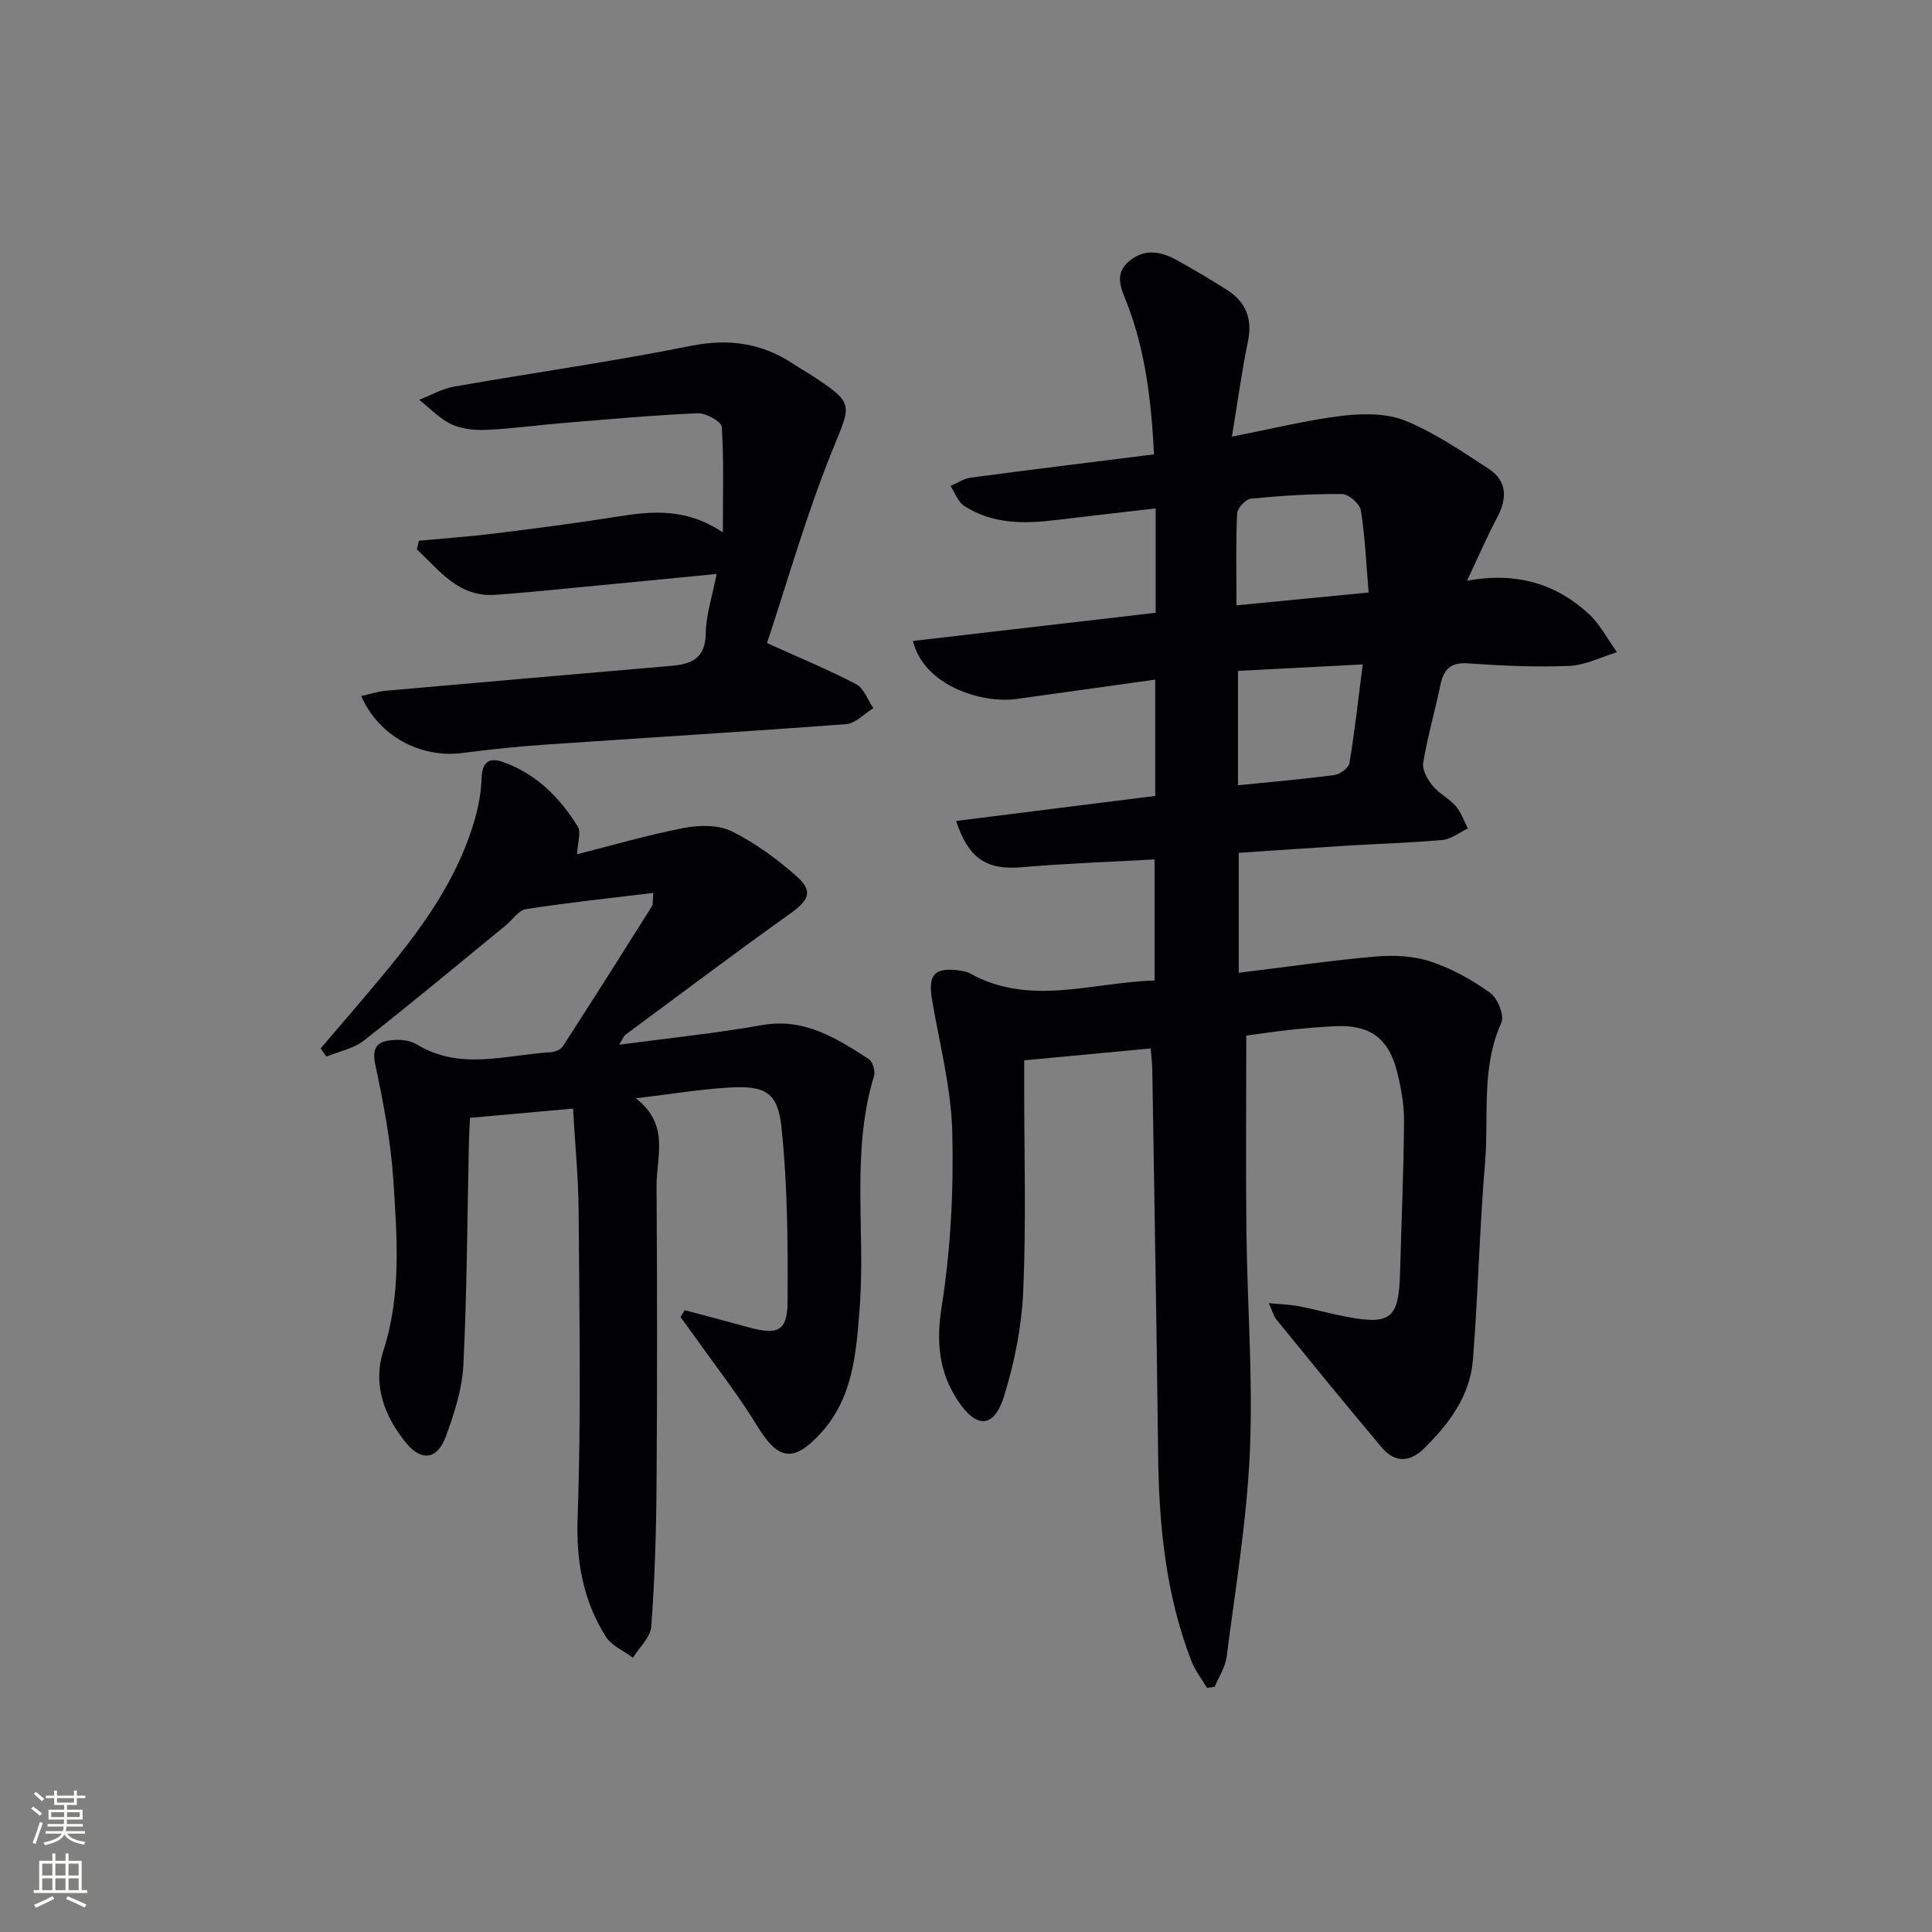 <svg enable-background="new 0 0 400 400" viewBox="0 0 400 400" xmlns="http://www.w3.org/2000/svg"><rect x="0" y="0" width="400" height="400" fill="#808080" stroke="none"/><g fill="#010103"><path d="m258.03 214.4c0 13.87-.13 27.31.03 40.75.18 15.15 1.37 30.32.71 45.42-.62 14.2-3 28.34-4.81 42.48-.27 2.13-1.62 4.12-2.47 6.18-.53.07-1.05.15-1.58.22-1.1-1.84-2.48-3.57-3.24-5.54-5.29-13.69-6.72-28-6.89-42.55-.3-26.64-.79-53.28-1.21-79.92-.02-1.31-.2-2.61-.34-4.37-8.63.81-17.01 1.6-26.18 2.46v5.22c-.01 14.17.42 28.35-.2 42.49-.32 7.35-1.79 14.84-3.99 21.87-2.08 6.64-5.69 6.74-9.58.83s-4.48-12.09-3.32-19.41c1.88-11.88 2.5-24.1 2.2-36.14-.23-9.19-2.66-18.34-4.21-27.49-.87-5.17.61-6.74 5.89-5.93.65.1 1.35.21 1.91.52 12.42 6.96 25.17 1.91 38.3 1.51 0-8.52 0-16.59 0-25.07-9.25.52-18.38.83-27.47 1.62-7.17.62-11-1.62-13.63-9.58 13.73-1.73 27.31-3.43 41.23-5.18 0-7.88 0-15.59 0-24.08-9.76 1.36-19.25 2.69-28.75 4.01-7.06.98-19.16-2.69-21.41-12.02 16.76-1.95 33.39-3.88 50.25-5.83 0-7.18 0-14.1 0-21.61-7.14.83-13.99 1.6-20.84 2.43-6.55.79-13.02.79-18.79-2.94-1.3-.84-1.92-2.74-2.85-4.14 1.42-.6 2.79-1.54 4.26-1.73 12.48-1.66 24.97-3.19 37.88-4.81-.57-11.05-1.77-21.36-5.58-31.23-1.15-2.98-2.78-5.98.32-8.68 3.04-2.65 6.45-2.22 9.7-.45 3.65 1.99 7.22 4.13 10.73 6.36 3.93 2.5 5.23 6.02 4.26 10.69-1.26 6.12-2.1 12.32-3.31 19.64 8.55-1.67 15.71-3.47 22.99-4.33 4.27-.5 9.13-.52 12.98 1.06 6.07 2.49 11.64 6.31 17.19 9.93 3.87 2.53 3.85 6.15 1.76 10.08-2.05 3.86-3.78 7.89-6.25 13.1 10.58-1.92 18.45.77 25.05 6.7 2.45 2.2 4.04 5.37 6.02 8.1-3.3.99-6.58 2.69-9.92 2.83-6.96.29-13.97-.04-20.94-.53-3.66-.26-5.05 1.29-5.72 4.52-1.12 5.36-2.65 10.65-3.55 16.04-.24 1.46.86 3.44 1.91 4.73 1.33 1.65 3.43 2.66 4.83 4.27 1.12 1.29 1.7 3.06 2.51 4.61-1.72.82-3.4 2.21-5.18 2.38-6.62.61-13.27.79-19.91 1.2-7.44.46-14.87.98-22.35 1.48v24.84c9.72-1.19 19-2.56 28.32-3.37 3.78-.33 7.89-.13 11.45 1.05 4.36 1.44 8.56 3.79 12.3 6.48 1.54 1.11 2.96 4.69 2.29 6.19-4.23 9.38-2.55 19.33-3.37 28.99-1.14 13.57-1.43 27.21-2.51 40.79-.6 7.47-4.93 13.27-10.17 18.39-2.98 2.91-6.06 2.87-8.65-.19-7.4-8.76-14.62-17.66-21.87-26.55-.59-.72-.82-1.74-1.56-3.39 2.53.25 4.43.3 6.28.65 3.26.63 6.47 1.54 9.73 2.16 9.26 1.76 10.9.37 11.16-9.12.28-10.47.75-20.95.82-31.42.02-3.44-.62-6.96-1.48-10.32-1.75-6.85-5.68-9.61-12.7-9.29-3.15.14-6.29.42-9.42.76-3.08.33-6.2.81-9.06 1.18zm25.33-91.73c-.5-5.93-.73-11.52-1.61-17.01-.22-1.36-2.53-3.37-3.9-3.38-6.29-.05-12.59.35-18.86.96-1.08.11-2.8 1.94-2.86 3.04-.28 6.09-.13 12.2-.13 19.05 9.23-.9 17.87-1.74 27.36-2.66zm-27.05 39.91c6.87-.7 13.44-1.25 19.97-2.12 1.17-.16 2.95-1.47 3.11-2.47 1.1-6.62 1.83-13.29 2.75-20.43-9.13.48-17.46.91-25.83 1.34z"/><path d="m141.76 271.26c4.43 1.18 8.87 2.34 13.29 3.56 5.92 1.64 7.97.77 8.01-5.19.08-12.08 0-24.23-1.26-36.22-.76-7.27-3.4-8.64-10.58-8.26-6.08.33-12.11 1.36-19.58 2.24 7.11 5.5 4.25 12.09 4.29 18.12.14 20.62.15 41.23 0 61.85-.07 9.81-.37 19.63-1.09 29.4-.16 2.23-2.48 4.31-3.8 6.45-1.91-1.43-4.44-2.48-5.62-4.37-4.7-7.48-6.15-15.55-5.83-24.61.75-21.14.35-42.32.21-63.48-.05-6.93-.74-13.86-1.16-21.23-7.26.65-13.98 1.26-21.33 1.92-.08 1.7-.19 3.44-.23 5.2-.34 15.31-.39 30.63-1.14 45.92-.25 5.01-1.88 10.09-3.64 14.86-1.76 4.79-5.06 5.19-8.23 1.31-4.56-5.57-6.94-12.14-4.69-19.1 3.75-11.62 2.82-23.41 2.07-35.15-.52-8.08-2.06-16.15-3.76-24.09-.93-4.33 1.24-4.96 4.32-5.09 1.44-.06 3.13.23 4.35.97 8.95 5.43 18.36 2.13 27.62 1.59.89-.05 2.1-.54 2.55-1.23 6.21-9.6 12.33-19.27 18.42-28.96.3-.48.16-1.24.31-2.81-9.05 1.11-17.73 2.03-26.34 3.36-1.53.24-2.79 2.21-4.19 3.35-9.77 7.99-19.45 16.08-29.38 23.86-2.15 1.68-5.16 2.25-7.78 3.33-.4-.57-.79-1.14-1.19-1.7 2.19-2.56 4.4-5.11 6.58-7.68 10.22-12.06 20.75-23.94 25.3-39.6.82-2.83 1.36-5.81 1.46-8.75.11-3.33 1.61-4.26 4.42-3.26 6.88 2.43 11.77 7.35 15.5 13.39.7 1.14-.04 3.17-.17 5.71 7.47-1.89 14.73-4.03 22.12-5.45 3.18-.61 7.11-.68 9.87.68 4.84 2.38 9.36 5.7 13.43 9.29 3.53 3.12 2.62 4.95-1.27 7.74-11.48 8.21-22.77 16.69-34.12 25.1-.35.26-.5.77-1.31 2.07 10.37-1.39 20.03-2.36 29.55-4.06 8.77-1.56 15.39 2.69 22.09 7 .82.53 1.44 2.51 1.13 3.51-4.83 15.82-1.73 32.09-2.98 48.1-.72 9.25-1.3 18.6-8.22 26.06-5.46 5.89-8.66 5.4-12.91-1.56-3.97-6.51-8.71-12.55-13.13-18.79-.92-1.3-1.89-2.58-2.83-3.87.29-.47.58-.95.87-1.43z"/><path d="m86.74 111.95c5.21-.49 10.44-.85 15.63-1.49 8.56-1.06 17.11-2.17 25.62-3.53 7.16-1.14 14.18-1.74 21.67 3.3 0-8.14.23-15.01-.23-21.84-.07-1.1-3.26-2.9-4.95-2.83-9.28.4-18.54 1.25-27.79 2.01-5.29.43-10.56 1.17-15.86 1.42-2.44.11-5.15-.12-7.31-1.12-2.49-1.16-4.51-3.35-6.73-5.1 2.41-.93 4.75-2.29 7.25-2.73 16.33-2.87 32.76-5.17 49-8.43 7.93-1.59 14.77-.57 21.33 3.81 1.24.83 2.55 1.55 3.8 2.37 8.85 5.84 8.07 5.79 4.11 15.58-5.38 13.3-9.29 27.19-13.48 39.77 6.96 3.15 12.85 5.57 18.46 8.52 1.61.85 2.4 3.26 3.56 4.96-1.87 1.14-3.68 3.15-5.62 3.3-20.87 1.58-41.77 2.83-62.66 4.27-5.63.39-11.25.99-16.85 1.71-8.63 1.11-17.29-3.5-20.9-11.79 1.78-.39 3.44-.95 5.13-1.1 19.68-1.75 39.37-3.45 59.06-5.15 4.15-.36 7.07-1.51 7.14-6.69.05-3.85 1.35-7.69 2.25-12.34-9.85.96-18.89 1.85-27.93 2.71-5.95.57-11.9 1.19-17.86 1.61-7.67.55-11.6-5.07-16.28-9.41.15-.6.3-1.2.44-1.79z"/></g><path d="m6.44 374.46.42-.45c.65.47 1.27.95 1.85 1.44l-.45.49c-.65-.56-1.25-1.06-1.82-1.48m.93 7.33-.63-.26c.55-1.36 1.05-2.8 1.53-4.33.19.1.38.19.59.27-.47 1.29-.96 2.73-1.49 4.32m-.38-10.38.44-.42c.43.34 1.01.82 1.74 1.44l-.49.49c-.53-.51-1.09-1.01-1.69-1.51m2.5.35h1.72v-1.04h.59v1.04h3.52v-1.04h.59v1.04h1.75v.53h-1.75v1.42h-2.03v.97h3.22v2.03h-3.24c0 .35-.01.66-.03.93h3.32v.53h-3.37c-.03.27-.08.58-.15.94h3.96v.53h-3.71c.67.92 1.93 1.48 3.79 1.68-.13.24-.23.44-.29.59-2.13-.38-3.48-1.08-4.04-2.12-.43.97-1.77 1.72-4.03 2.23-.09-.19-.2-.37-.33-.55 2.1-.42 3.37-1.03 3.81-1.83h-3.36v-.53h3.58c.08-.29.13-.61.16-.94h-3.33v-.53h3.39c.02-.27.04-.58.04-.93h-3.23v-2.03h3.25v-.97h-2.07v-1.42h-1.73zm1.12 3.44v1h2.65c.01-.3.02-.44.01-.4v-.25-.35zm1.19-2h3.52v-.91h-3.52zm4.71 2h-2.63v.59c0 .15-.01.28-.01.4h2.64z" fill="#fbfcfa"/><path d="m13.56 383.74h.63v1.52h2.72v6.07h1.13v.6h-11.06v-.6h1.13v-6.07h2.73v-1.52h.63v1.52h2.1v-1.52zm-2.69 8.83.38.56c-1.24.63-2.53 1.25-3.85 1.85-.1-.21-.21-.42-.34-.63 1.37-.55 2.63-1.15 3.81-1.78m-2.13-4.27h2.1v-2.45h-2.1zm0 3.04h2.1v-2.46h-2.1zm2.72-3.04h2.1v-2.45h-2.1zm0 3.04h2.1v-2.46h-2.1zm6.07 3.6c-1.41-.71-2.7-1.3-3.86-1.78l.35-.56c1.45.62 2.75 1.19 3.88 1.72zm-1.25-9.09h-2.1v2.45h2.1zm-2.09 5.49h2.1v-2.46h-2.1z" fill="#fbfcfa"/></svg>